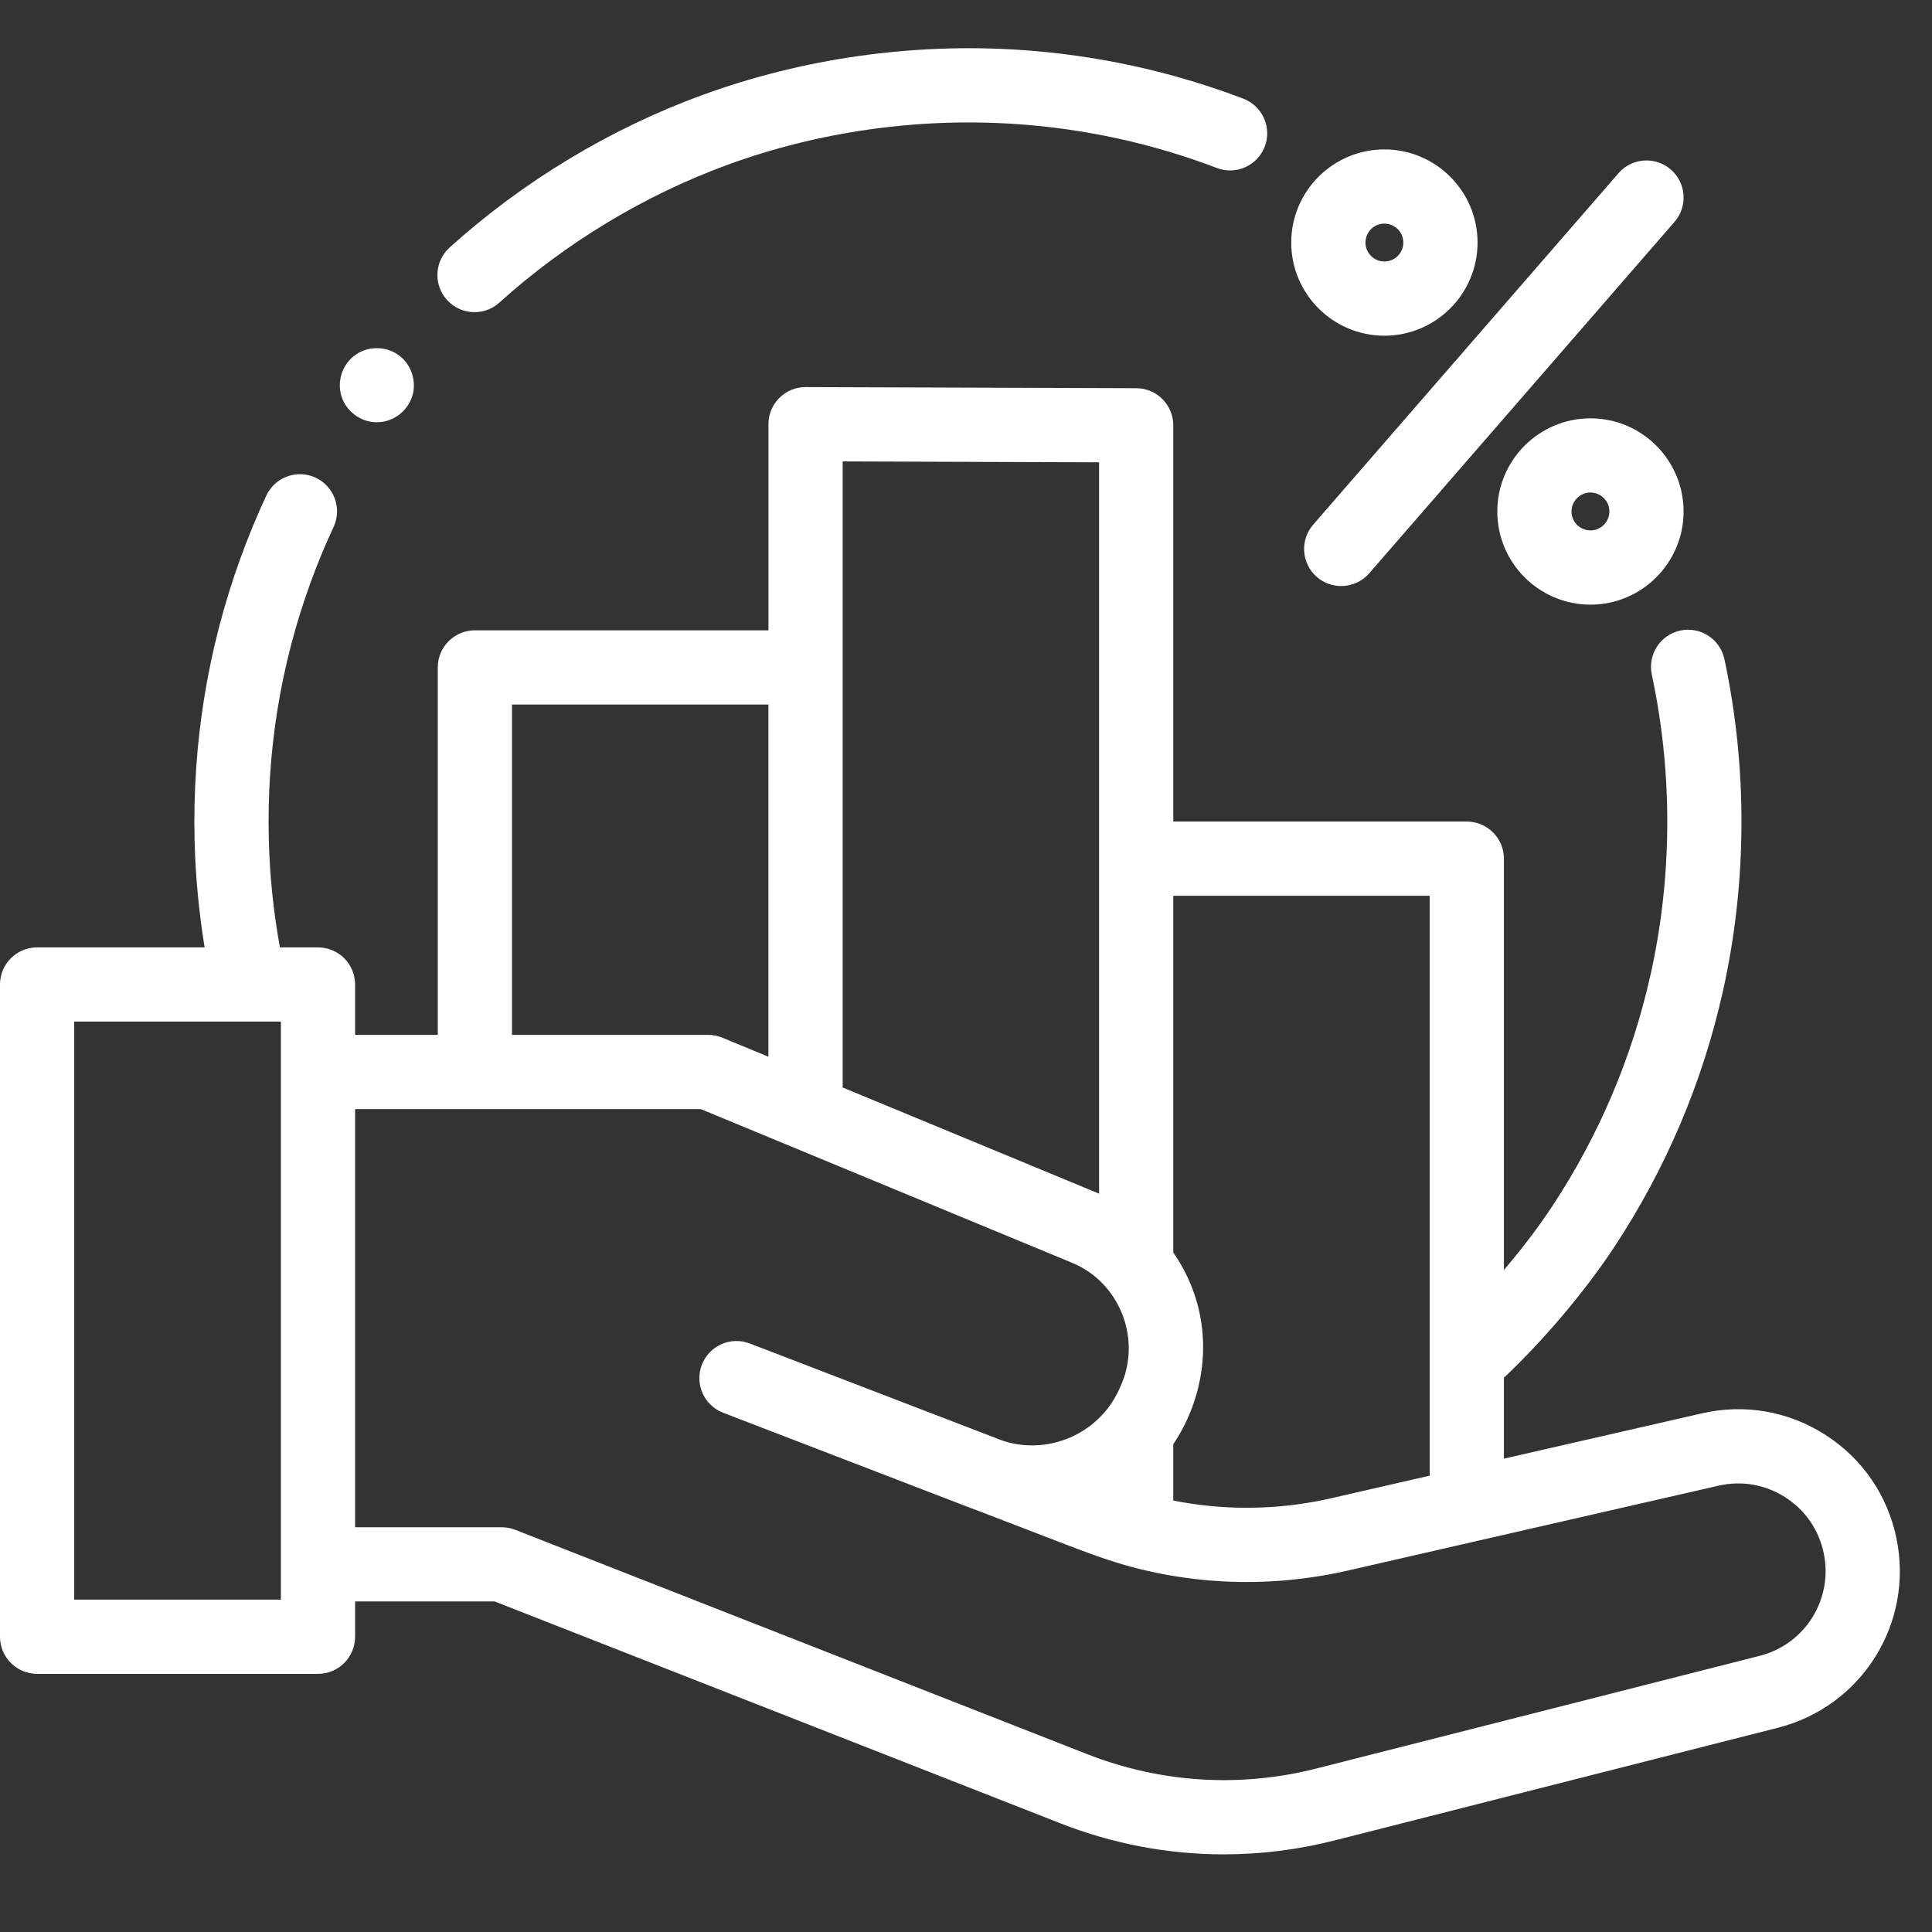 <svg width="59" height="59" viewBox="0 0 59 59" fill="none" xmlns="http://www.w3.org/2000/svg">
<rect x="0" y="0" width="59" height="59" fill="#333333" stroke="none"/>
<g clip-path="url(#clip0_1651_200)">
<path d="M57.913 46.971C57.641 45.66 56.871 44.541 55.744 43.818C54.618 43.096 53.28 42.862 51.975 43.161L45.927 44.545V42.073C47.14 40.931 48.403 39.439 49.301 38.076C50.876 35.685 51.991 33.06 52.614 30.274C53.355 26.96 53.371 23.452 52.66 20.127C52.529 19.515 51.926 19.125 51.314 19.256C50.702 19.387 50.313 19.989 50.443 20.601C51.087 23.608 51.073 26.782 50.402 29.779C49.839 32.296 48.832 34.668 47.408 36.829C46.987 37.469 46.475 38.141 45.927 38.783V26.223C45.927 25.597 45.42 25.089 44.794 25.089H35.83V12.988C35.83 12.364 35.325 11.857 34.701 11.855L24.604 11.821C24.603 11.821 24.602 11.821 24.6 11.821C24.3 11.821 24.013 11.94 23.8 12.152C23.587 12.364 23.467 12.653 23.467 12.954V19.249H14.502C13.877 19.249 13.369 19.756 13.369 20.382V31.604H10.844V30.065C10.844 29.439 10.337 28.932 9.711 28.932H8.548C8.35 27.843 8.236 26.736 8.209 25.631C8.142 22.945 8.568 20.316 9.474 17.818C9.685 17.236 9.925 16.655 10.187 16.093C10.451 15.525 10.205 14.851 9.638 14.587C9.07 14.323 8.396 14.569 8.132 15.136C7.842 15.758 7.577 16.401 7.343 17.046C6.341 19.81 5.87 22.718 5.943 25.687C5.97 26.772 6.074 27.859 6.249 28.932H1.133C0.507 28.932 0 29.439 0 30.065V49.983C0 50.609 0.507 51.117 1.133 51.117H9.711C10.337 51.117 10.844 50.609 10.844 49.983V48.906H15.107L32.374 55.678C33.986 56.311 35.675 56.629 37.372 56.629C38.504 56.629 39.641 56.487 40.76 56.203L54.294 52.763C56.863 52.11 58.453 49.566 57.913 46.971ZM43.661 27.356V45.064L40.632 45.758C40.306 45.832 39.977 45.891 39.646 45.937C38.383 46.111 37.095 46.074 35.846 45.827C35.841 45.825 35.836 45.825 35.83 45.823V44.105C36.694 42.816 36.981 41.182 36.528 39.69C36.402 39.274 36.222 38.873 35.995 38.502C35.943 38.418 35.889 38.336 35.833 38.255C35.832 38.254 35.831 38.253 35.83 38.251V27.355H43.661V27.356ZM25.734 14.091L33.564 14.118V36.452L29.188 34.64L25.734 33.21V14.091ZM15.635 21.515H23.466V32.271L22.061 31.69C21.923 31.633 21.775 31.603 21.627 31.603H15.635V21.515ZM8.578 48.85H2.266V31.198H7.613C7.615 31.198 7.617 31.198 7.62 31.198C7.622 31.198 7.624 31.198 7.626 31.198H8.578V48.85ZM53.736 50.567L40.202 54.007C37.866 54.6 35.445 54.448 33.201 53.569L15.735 46.718C15.603 46.666 15.462 46.64 15.321 46.64H10.844V33.87H21.401L28.733 36.905L32.745 38.566C34.165 39.154 34.844 40.82 34.262 42.237C34.146 42.522 34.001 42.792 33.809 43.034C33.099 43.929 31.931 44.324 30.839 44.059C30.83 44.056 30.821 44.054 30.812 44.052C30.747 44.035 30.681 44.016 30.617 43.995L22.992 41.064C22.93 41.04 22.898 41.028 22.898 41.028C22.314 40.803 21.658 41.094 21.433 41.679C21.209 42.263 21.5 42.919 22.084 43.143C22.084 43.143 26.383 44.796 29.662 46.06C29.727 46.086 29.793 46.11 29.859 46.132L32.376 47.1C33.137 47.392 33.895 47.684 34.687 47.886C36.031 48.23 37.427 48.368 38.813 48.292C39.595 48.249 40.375 48.141 41.139 47.967L45.047 47.072C45.051 47.072 45.055 47.07 45.059 47.069L52.481 45.37C53.187 45.209 53.911 45.335 54.52 45.725C55.13 46.117 55.547 46.723 55.694 47.432C55.986 48.836 55.126 50.214 53.736 50.567Z" fill="white"/>
<path d="M14.491 9.533C14.762 9.533 15.034 9.436 15.25 9.241C17.272 7.414 19.687 5.957 22.234 5.027C24.994 4.02 28.019 3.59 30.984 3.785C33.105 3.924 35.184 4.377 37.162 5.131C37.746 5.353 38.401 5.06 38.624 4.475C38.847 3.89 38.553 3.236 37.968 3.013C35.78 2.179 33.48 1.678 31.133 1.523C27.856 1.308 24.51 1.784 21.457 2.899C18.638 3.927 15.967 5.539 13.731 7.558C13.267 7.978 13.23 8.695 13.65 9.159C13.873 9.407 14.181 9.533 14.491 9.533Z" fill="white"/>
<path d="M40.215 17.62C40.429 17.806 40.694 17.897 40.957 17.897C41.274 17.897 41.589 17.765 41.813 17.508L51.136 6.776C51.547 6.304 51.497 5.588 51.025 5.178C50.552 4.767 49.836 4.817 49.426 5.29L40.103 16.021C39.692 16.494 39.742 17.209 40.215 17.62Z" fill="white"/>
<path d="M48.57 12.775C47.001 12.775 45.725 14.051 45.725 15.62C45.725 17.189 47.001 18.465 48.57 18.465C50.138 18.465 51.414 17.188 51.414 15.62C51.414 14.051 50.138 12.775 48.57 12.775ZM48.57 16.198C48.251 16.198 47.991 15.939 47.991 15.62C47.991 15.301 48.251 15.041 48.57 15.041C48.888 15.041 49.148 15.301 49.148 15.62C49.148 15.939 48.888 16.198 48.57 16.198Z" fill="white"/>
<path d="M42.277 10.252C43.846 10.252 45.122 8.976 45.122 7.408C45.122 5.839 43.846 4.563 42.277 4.563C40.708 4.563 39.432 5.839 39.432 7.408C39.432 8.976 40.708 10.252 42.277 10.252ZM42.277 6.829C42.596 6.829 42.855 7.088 42.855 7.408C42.855 7.726 42.596 7.986 42.277 7.986C41.958 7.986 41.699 7.726 41.699 7.408C41.699 7.088 41.958 6.829 42.277 6.829Z" fill="white"/>
<path d="M10.462 12.196C10.644 12.631 11.091 12.919 11.564 12.894C12.031 12.87 12.441 12.553 12.586 12.109C12.732 11.661 12.573 11.15 12.198 10.863C11.816 10.572 11.28 10.554 10.879 10.82C10.435 11.115 10.257 11.704 10.462 12.196Z" fill="white"/>
</g>
<defs>
<clipPath id="clip0_1651_200">
<rect width="58.018" height="58.018" fill="white"/>
</clipPath>
</defs>
</svg>
